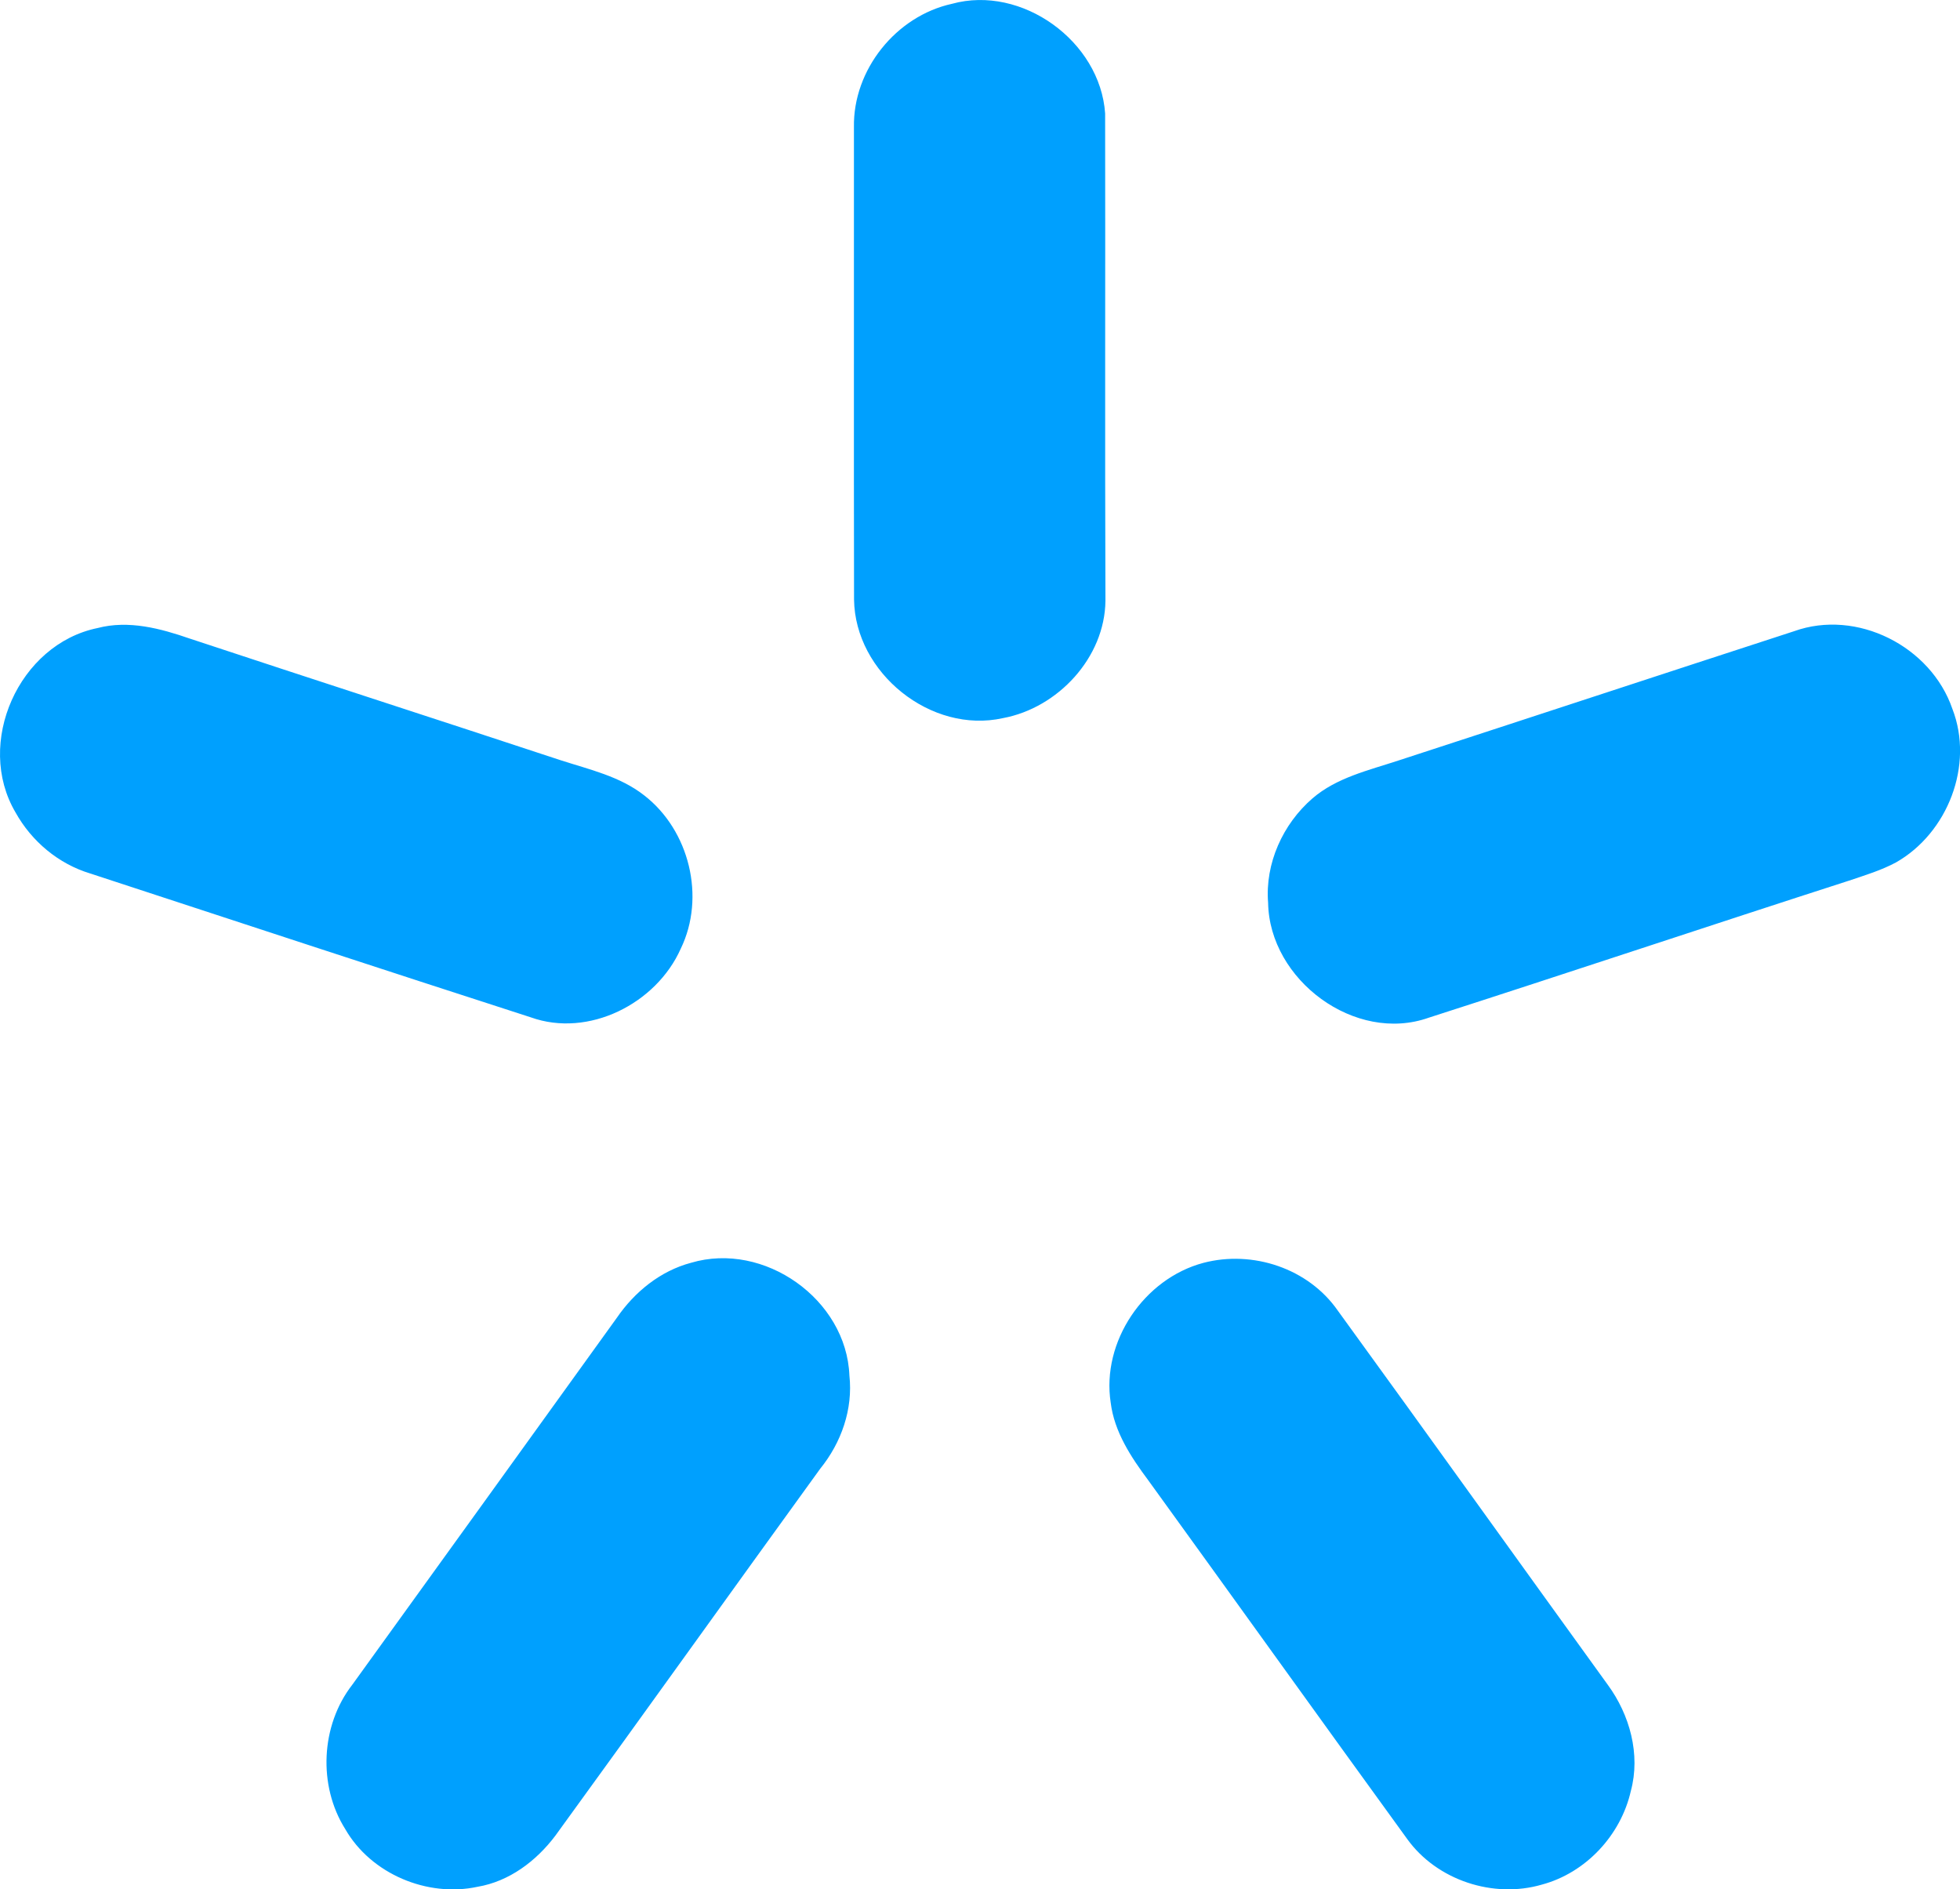 <?xml version="1.0" encoding="utf-8"?>
<!-- Generator: Adobe Illustrator 16.0.0, SVG Export Plug-In . SVG Version: 6.00 Build 0)  -->
<!DOCTYPE svg PUBLIC "-//W3C//DTD SVG 1.1//EN" "http://www.w3.org/Graphics/SVG/1.1/DTD/svg11.dtd">
<svg version="1.1" id="Шар_1" xmlns="http://www.w3.org/2000/svg" xmlns:xlink="http://www.w3.org/1999/xlink" x="0px" y="0px"
	 width="19px" height="18.312px" viewBox="0 0 19 18.312" enable-background="new 0 0 19 18.312" xml:space="preserve">
<path fill="#00A0FE" d="M11.665,12.24c0.478-0.126,1.018,0.053,1.303,0.462c0.876,1.206,1.743,2.418,2.616,3.625
	c0.215,0.292,0.321,0.677,0.225,1.032c-0.097,0.428-0.436,0.793-0.863,0.907c-0.47,0.137-1.016-0.042-1.304-0.441
	c-0.84-1.157-1.672-2.319-2.511-3.478c-0.167-0.224-0.329-0.469-0.364-0.752C10.676,13.003,11.09,12.393,11.665,12.24L11.665,12.24z
	 M9.228,0.037C9.906-0.15,10.666,0.401,10.713,1.1c0.003,1.574-0.003,3.148,0.003,4.723C10.71,6.374,10.255,6.861,9.723,6.96
	C9.025,7.116,8.288,6.522,8.279,5.81c-0.003-1.525,0-3.052-0.001-4.577C8.268,0.676,8.686,0.156,9.228,0.037L9.228,0.037z
	 M0.946,6.087c0.301-0.079,0.61,0.004,0.896,0.103c1.196,0.396,2.396,0.783,3.592,1.178C5.712,7.458,6.01,7.524,6.245,7.709
	c0.438,0.339,0.597,0.986,0.354,1.486C6.362,9.728,5.705,10.061,5.145,9.86C3.72,9.4,2.297,8.932,0.875,8.466
	C0.567,8.373,0.307,8.155,0.151,7.875C-0.246,7.203,0.182,6.243,0.946,6.087L0.946,6.087z M17.391,6.118
	C18,5.899,18.718,6.264,18.926,6.87c0.212,0.545-0.045,1.204-0.547,1.489c-0.144,0.077-0.3,0.124-0.454,0.176
	c-1.359,0.438-2.714,0.891-4.073,1.328c-0.715,0.255-1.547-0.365-1.559-1.113c-0.031-0.381,0.143-0.764,0.43-1.012
	c0.234-0.202,0.545-0.272,0.833-0.367C14.834,6.955,16.111,6.534,17.391,6.118L17.391,6.118z M6.699,12.239
	c0.708-0.21,1.506,0.354,1.535,1.092c0.036,0.327-0.078,0.651-0.283,0.904c-0.858,1.184-1.708,2.374-2.567,3.556
	c-0.185,0.246-0.447,0.444-0.755,0.496c-0.486,0.105-1.033-0.125-1.282-0.559c-0.266-0.422-0.238-1.005,0.067-1.398
	c0.855-1.185,1.711-2.37,2.565-3.557C6.151,12.522,6.401,12.318,6.699,12.239L6.699,12.239z"/>
</svg>
